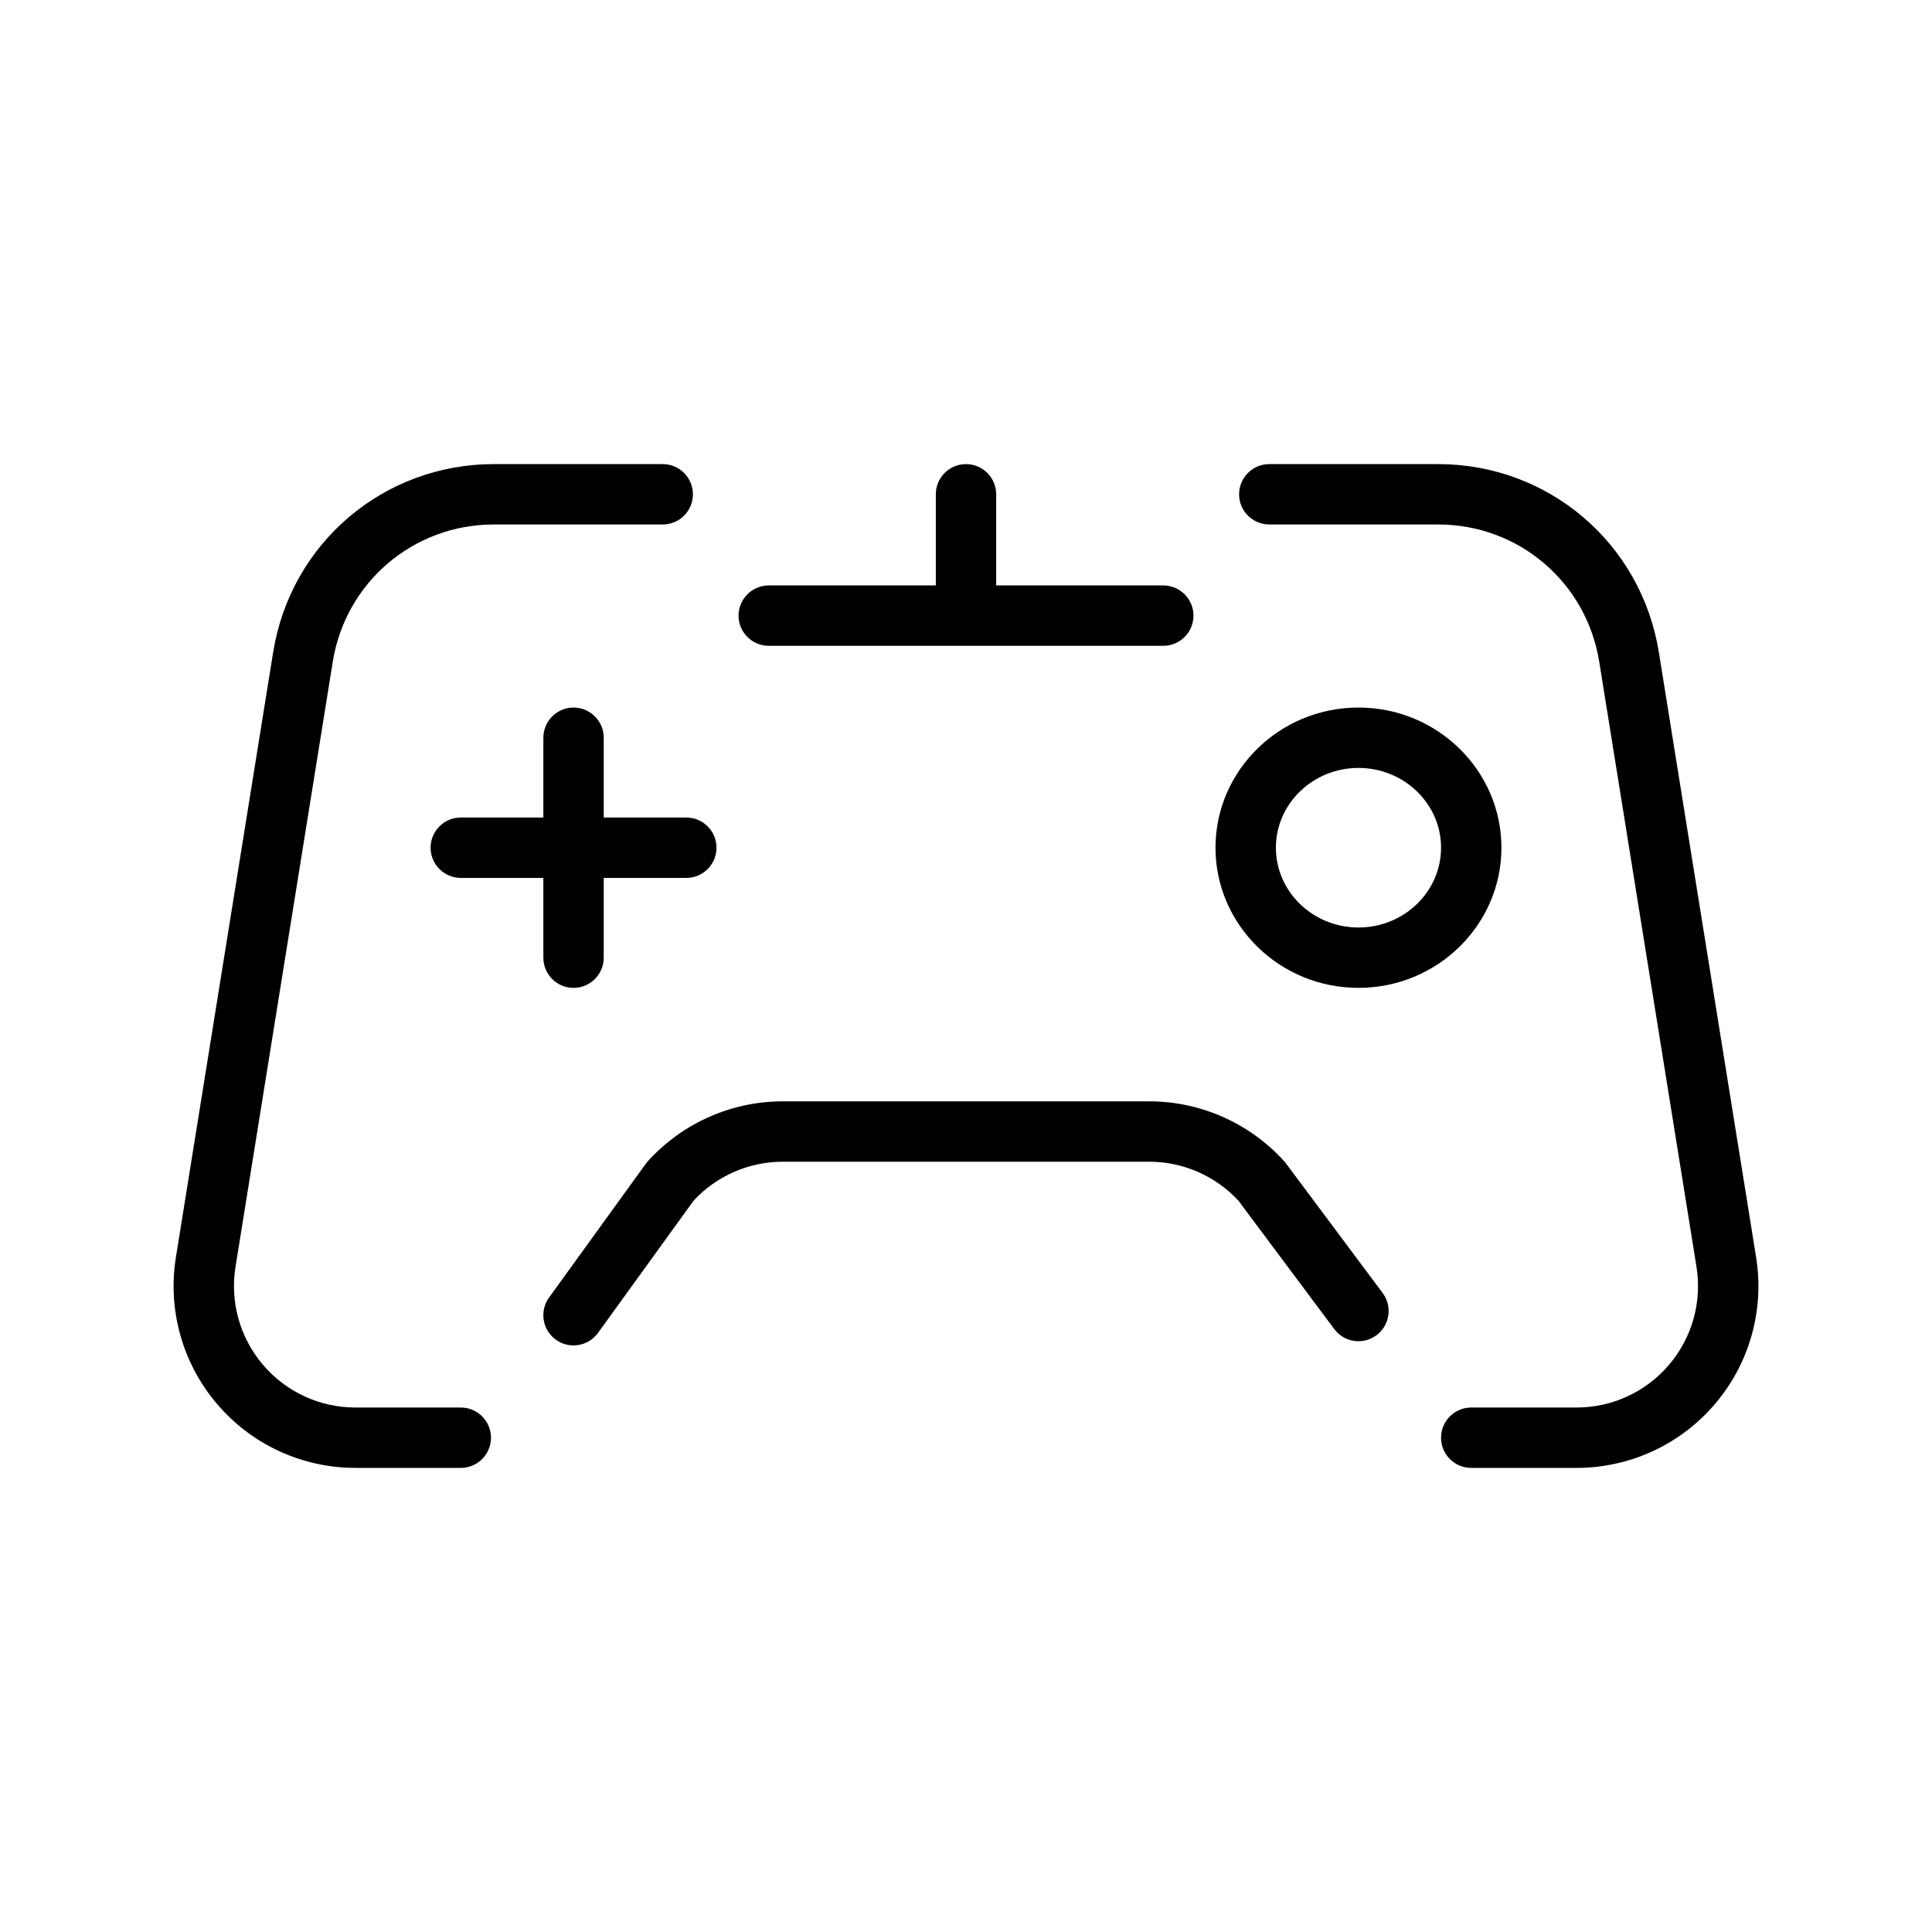 <svg xmlns="http://www.w3.org/2000/svg" xmlns:xlink="http://www.w3.org/1999/xlink" version="1.1" x="0px" y="0px" viewBox="0 0 128 128" style="enable-background:new 0 0 128 128;" xml:space="preserve"><g><path d="M109.903,43.212c-1.16-7.222-7.311-12.464-14.624-12.464H84.093c-1.104,0-2,0.896-2,2s0.896,2,2,2h11.186   c5.339,0,9.828,3.826,10.675,9.099l6.442,40.078c0.375,2.333-0.289,4.702-1.821,6.5c-1.531,1.797-3.763,2.827-6.123,2.827h-6.979   c-1.104,0-2,0.896-2,2s0.896,2,2,2h6.979c3.534,0,6.875-1.543,9.168-4.232c2.293-2.691,3.287-6.237,2.726-9.729L109.903,43.212z"/><path d="M85.2,77.082c-0.037-0.05-0.077-0.099-0.119-0.145c-2.28-2.523-5.537-3.97-8.936-3.97H51.856   c-3.399,0-6.656,1.447-8.937,3.97c-0.048,0.054-0.094,0.11-0.137,0.169l-6.405,8.859c-0.646,0.896-0.446,2.146,0.449,2.793   c0.354,0.256,0.764,0.379,1.17,0.379c0.62,0,1.231-0.287,1.623-0.828l6.338-8.767c1.519-1.638,3.662-2.575,5.898-2.575h24.289   c2.24,0,4.389,0.941,5.908,2.586l6.346,8.502c0.66,0.886,1.912,1.069,2.799,0.406c0.885-0.66,1.067-1.913,0.406-2.799L85.2,77.082z   "/><path d="M99.473,56.163c0-5.12-4.249-9.286-9.472-9.286c-5.222,0-9.471,4.166-9.471,9.286s4.249,9.286,9.471,9.286   C95.224,65.449,99.473,61.283,99.473,56.163z M84.531,56.163c0-2.915,2.454-5.286,5.471-5.286c3.018,0,5.472,2.371,5.472,5.286   s-2.454,5.286-5.472,5.286C86.985,61.449,84.531,59.078,84.531,56.163z"/><path d="M37.999,65.449c1.104,0,2-0.896,2-2v-5.286h5.471c1.104,0,2-0.896,2-2s-0.896-2-2-2h-5.471v-5.286c0-1.104-0.896-2-2-2   s-2,0.896-2,2v5.286h-5.471c-1.104,0-2,0.896-2,2s0.896,2,2,2h5.471v5.286C35.999,64.554,36.894,65.449,37.999,65.449z"/><path d="M30.528,93.252h-6.979c-2.36,0-4.593-1.03-6.124-2.827c-1.532-1.798-2.196-4.167-1.821-6.5l6.442-40.078   c0.848-5.272,5.337-9.099,10.675-9.099h11.186c1.104,0,2-0.896,2-2s-0.896-2-2-2H32.721c-7.313,0-13.463,5.242-14.624,12.464   L11.655,83.29c-0.562,3.491,0.433,7.037,2.726,9.729c2.293,2.69,5.635,4.233,9.169,4.233h6.979c1.104,0,2-0.896,2-2   S31.632,93.252,30.528,93.252z"/><path d="M64,30.748c-1.104,0-2,0.896-2,2v6.039H50.931c-1.104,0-2,0.896-2,2s0.896,2,2,2H77.07c1.104,0,2-0.896,2-2s-0.896-2-2-2   H66v-6.039C66,31.644,65.105,30.748,64,30.748z"/></g></svg>
